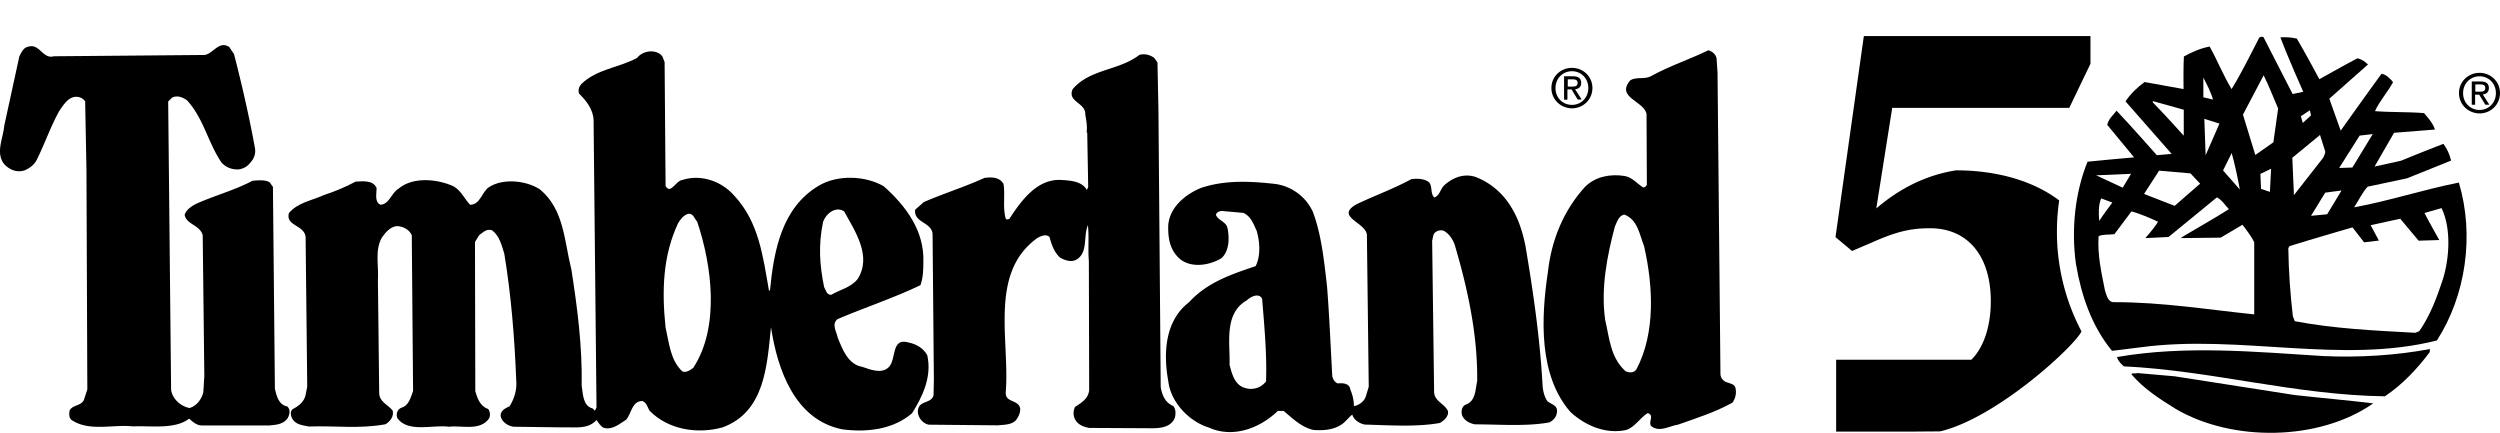 <svg xmlns="http://www.w3.org/2000/svg" viewBox="0 0 231 40"><g fill="#000" fill-rule="nonzero"><path d="M143.35 8.13c0-1.07.87-1.86 1.9-1.86 1.02 0 1.89.79 1.89 1.86 0 1.08-.87 1.88-1.89 1.88-1.03-.01-1.9-.8-1.9-1.88m1.9 1.56c.85 0 1.51-.66 1.51-1.56 0-.89-.67-1.55-1.51-1.55-.86 0-1.52.67-1.52 1.55-.01.9.66 1.56 1.52 1.56m-.4-.48h-.33V7.05h.82c.51 0 .76.19.76.61 0 .39-.24.55-.56.59l.61.95h-.37l-.57-.94h-.38v.95zm.39-1.21c.28 0 .53-.02.53-.35 0-.27-.24-.32-.47-.32h-.44V8h.38zM21.62 4.99c.74 2.86 1.4 5.75 1.94 8.7.09.59-.12 1.01-.48 1.4-.3.36-.65.51-1.07.57-.6 0-1.13-.18-1.55-.65-1.25-1.85-1.64-4.05-3.16-5.72-.39-.3-.92-.51-1.4-.27l-.36.36.27 26.65c.12.83.89 1.52 1.7 1.67.66-.18 1.16-.86 1.28-1.49l.09-1.49-.15-12.98c-.24-.95-1.49-.98-1.67-1.88.15-.51.71-.86 1.16-1.07 1.7-.75 3.48-1.22 5.12-2.09.51-.03 1.13-.12 1.58.15l.3.42.18 18.64c.15.63.33 1.49 1.13 1.64.33.27.24.74.06 1.07-.39.6-1.1.63-1.67.69h-6.19c-.51.03-.89-.3-1.25-.63-1.34 1.04-3.63.63-5.18.72-1.82-.21-4.08.51-5.69-.6-.27-.21-.21-.63-.18-.86.3-.6 1.19-.39 1.37-1.13l.27-.83-.08-20.27-.12-6.34a.989.989 0 0 0-.92-.42c-.68.06-1.1.77-1.46 1.28-.8 1.43-1.34 3.01-2.06 4.47-.24.51-.66.83-1.16 1.04-.71.24-1.4-.06-1.88-.57-.83-1.04-.09-2.41 0-3.54l1.4-6.43c.18-.33.36-.77.74-.86 1.14-.42 1.38 1.16 2.45.86l13.88-.12c.83-.06 1.34-1.37 2.32-.74l.44.65zM106.65 5.35l.3.42.09 4.41.21 25.58c.12.72.39 1.43 1.16 1.76.24.27.24.71.15 1.07-.33.86-1.28.98-2.11.98l-5.81-.03c-.48-.09-1.01-.27-1.28-.75-.21-.36-.21-.8-.03-1.19.6-.39 1.25-.77 1.31-1.58l-.03-11.91c-.09-.98.03-2.38-.09-3.3-.45 1.07.06 2.59-1.13 3.22-.51.21-1.04 0-1.46-.24-.53-.51-.77-1.19-.95-1.88-.33-.33-.78-.09-1.1.06-4.53 3.22-2.56 9.44-2.95 14.29-.06.98 1.22.63 1.34 1.52 0 .42-.18.77-.42 1.07-.42.42-1.1.39-1.64.45l-6.4-.06c-.42-.09-.77-.42-.92-.81-.12-.3-.12-.71.12-.98.39-.39 1.07-.3 1.25-.92l.03-1.46-.12-13.43c-.06-1.13-1.76-1.04-1.61-2.26l.8-.71c1.85-.8 3.78-1.4 5.6-2.23.68-.09 1.37-.09 1.76.54.18.98-.09 2.14.21 3.22.06.12.24.06.33.03 1.13-1.73 2.59-3.75 4.85-3.6.86.06 1.85.12 2.32.92l.12-.27-.09-5.03-.06-.03c.09-.48-.03-1.1-.12-1.64.06-1.1-1.7-1.16-1.16-2.35 1.61-1.88 4.29-1.7 6.16-3.16.5-.14 1.01.01 1.37.28"/><path d="m61.2 5.2.21.54.09 11.44c.45.83.95-.48 1.52-.54 1.67-.57 3.6.06 4.79 1.4 2.32 2.47 2.68 5.63 3.25 8.85l.09-.09c.36-3.69 1.1-7.6 4.47-9.62 1.76-1.07 4.35-.95 6.04.03 2.08 1.85 3.75 4.14 3.66 6.97 0 .8-.03 1.49-.27 2.17-2.47 1.19-5.12 2.05-7.65 3.13-.6.45-.09 1.19 0 1.7.42 1.04.95 2.5 2.26 2.71.71.24 1.76.69 2.44.06.77-.71.18-2.83 1.91-2.29.68.15 1.31.51 1.67 1.16.45 2-.45 3.84-1.4 5.36-1.76 1.52-4.2 1.79-6.46 1.49-4.41-.89-5.99-5.57-6.58-9.44-.36 3.54-.57 7.83-4.47 9.26-2.38.66-5.06.18-6.73-1.52-.21-.3-.27-.77-.69-.92-.98.03-.98 1.13-1.49 1.73-.63.39-1.28.98-2.08.75-.3-.15-.48-.48-.66-.72-.83.92-2.05.63-3.19.68l-4.5-.06c-.51-.09-1.04-.42-1.16-.95-.09-.54.48-.78.83-.95.42-.72.69-1.49.6-2.41-.15-3.93-.48-7.92-1.1-11.67-.24-.77-.45-1.67-1.13-2.17-.51-.18-.86.21-1.19.45l-.39.63.03 13.79c.18.65.45 1.4 1.19 1.64.18.24.21.6.09.86-.83 1.22-2.56.63-3.72.78-1.46-.21-3.78.59-4.77-.8-.12-.36-.03-.77.36-.95.71-.18.89-.98 1.1-1.55l-.12-14.41c-.24-.51-.8-.8-1.34-.83-.63.03-1.1.6-1.43 1.07-.66 1.19-.27 2.53-.36 3.93l.12 10.36c-.03.89.86 1.16 1.25 1.7.12.54-.24.98-.66 1.25-2.47.45-4.59.12-7.09.21-.57-.12-1.22-.15-1.55-.75-.12-.24-.21-.65.06-.86.54-.27 1.07-.69 1.19-1.31l.15-.77-.15-13.85c-.15-1.1-1.85-.98-1.55-2.17.8-.98 2.11-1.16 3.22-1.67 1.01-.33 2-.74 2.95-1.25.71-.03 1.61-.15 1.94.59 0 .54-.21 1.28.36 1.55.83-.06.98-1.07 1.67-1.49 1.34-1.13 3.63-.89 5.09-.21.71.42.98 1.13 1.52 1.7.95 0 1.07-1.19 1.76-1.64 1.31-.83 3.42-.6 4.68.21 2.26 1.85 2.26 4.82 2.92 7.42.54 3.48 1.01 7 .95 10.72.12.71.09 1.88 1.01 2.11l.21.21.15-.3-.27-26.53c-.03-1.01-.68-1.82-1.34-2.47-.12-.33 0-.65.21-.89 1.46-1.4 3.45-1.49 5.15-2.41.55-.72 1.8-.83 2.33-.15m14.86 15.28c-.45 2.11-.33 3.99.09 6.04.15.27.24.75.66.72.8-.48 1.79-.65 2.44-1.46 1.34-2.11-.24-4.41-1.25-6.25-.77-.51-1.67.2-1.94.95m-12.48-.72c-.42.12-.71.51-.92.86-1.4 2.98-1.52 6.19-1.16 9.62.33 1.43.42 2.98 1.52 4.05.33.21.74-.09 1.04-.3 2.47-3.78 1.73-9.44.36-13.52-.24-.23-.36-.8-.84-.71M158.61 5.38l.09 1.34.27 27.84c0 .33.24.63.54.75.3.12.8.15.86.59.09.48-.03.95-.3 1.31-1.61.89-3.33 1.43-5.03 2.03-.8.12-1.64.71-2.41.18-.45-.36.33-1.04-.39-1.25-.72.45-1.22 1.37-2.06 1.58-1.85.36-3.69-.42-5.06-1.67-2.95-3.37-2.74-8.64-2.09-12.98.33-2.95 1.46-5.69 3.45-7.86.95-.92 2.29-1.19 3.63-.98.71.12 1.13.69 1.73 1.07.15-.03.3-.12.33-.27l-.03-6.52c-.21-1.22-2.89-1.52-1.49-3.13.54-.33 1.31-.06 1.88-.36 1.7-.95 3.57-1.55 5.33-2.41.34.11.66.35.75.74m-8.54 14.44c-.54.15-.66.71-.86 1.13-.71 2.68-1.31 5.69-.89 8.61.39 1.67.48 3.48 1.88 4.74.33.15.77.18 1.01-.18 1.76-3.34 1.55-7.65.71-11.35-.42-1.07-.6-2.5-1.85-2.95"/><path d="M139.58 19.05c.72 1.13 1.1 2.35 1.37 3.66.71 4.2 1.34 8.52 1.58 12.84.03.54.15 1.07.45 1.52.36.3.89.36.89.89 0 .51-.3.86-.71 1.07-2.14.39-4.61.18-6.88.18-.48-.09-1.01-.36-1.19-.86-.09-.36-.03-.83.39-.98.89-.36.83-1.37 1.01-2.14.06-4.29-.89-8.61-2.08-12.63-.18-.48-.51-1.01-1.01-1.28-.39-.12-.83.06-.95.39l-.12.54.18 13.88c-.03.95.95 1.13 1.28 1.85.09.51-.39.89-.74 1.1-2.12.39-4.76.21-6.94.15-.48-.09-1.01-.42-1.16-.92-.21.15-.54.54-.8.77-.8.65-1.82.71-2.77.65-1.1-.24-1.88-1.01-2.77-1.76h-.54c-1.67 1.61-4.14 2.53-6.34 1.55-1.85-.57-3.54-2.32-3.78-4.29-.48-2.62-.3-5.6 1.91-7.3 1.73-1.88 3.96-2.59 6.16-3.34.48-.95.39-2.26.09-3.28-.3-.62-.51-1.31-1.22-1.64l-2.03-.18c-.21.03-.45.12-.51.36.21.54.92.6 1.07 1.22.18.89.18 2.09-.54 2.77-1.04.66-2.71.95-3.78.15-.92-.74-1.16-1.79-1.16-2.92-.03-1.82 1.58-3.13 3.07-3.72 2.14-.71 4.44-.62 6.76-.36 1.52.18 2.89 1.16 3.54 2.59.8 2.14 1.04 4.56 1.31 6.91.21 2.68.33 5.54.48 8.25.06.3.21.57.51.69.48-.06 1.1 0 1.16.57.21.48.33 1.04.33 1.52.45-.06.95-.42 1.1-.89l.27-.89-.17-14.04c-.09-1.16-3.01-1.67-.95-2.83 1.67-.8 3.43-1.43 5.06-2.32.54-.06 1.19-.06 1.64.3.33.42.09 1.01.48 1.4.54-.21.54-.8.95-1.16.74-.65 1.7-1.07 2.77-.77 1.34.47 2.56 1.48 3.33 2.73m-24.36 8.69c-2.15 1.22-1.55 3.93-1.61 5.96.21.8.45 1.85 1.4 2.14.74.24 1.52 0 1.97-.6.09-2.44-.15-5.06-.36-7.62-.26-.59-1.04-.23-1.4.12M190.06 21.42c0-.99.07-1.96.21-2.9-2.31-1.75-5.63-2.78-9.54-2.78-2.76.44-5.19 1.66-7.36 3.52l1.47-9.29h16.36l1.96-4.08V3.33h-20.94l-2.62 18.58 1.53 1.28 1.8-.77c2.29-1.02 3.6-1.33 5.4-1.33 3.49 0 5.62 2.55 5.62 6.74 0 2.3-.65 4.29-1.8 5.41h-12.49v6.64h6.82l2.78-.02c5.27-1.24 12.47-7.92 13.07-9.24a19.666 19.666 0 0 1-2.27-9.2zM227.21 8.6c0-1.07.87-1.87 1.9-1.87 1.02 0 1.89.79 1.89 1.87s-.87 1.88-1.89 1.88c-1.03-.01-1.9-.8-1.9-1.88m1.9 1.56c.85 0 1.51-.66 1.51-1.56 0-.89-.67-1.55-1.51-1.55-.85 0-1.52.67-1.52 1.55 0 .9.67 1.56 1.52 1.56m-.39-.48h-.33V7.53h.82c.51 0 .76.19.76.61 0 .39-.24.55-.56.59l.61.95h-.37l-.57-.93h-.38v.93zm.39-1.21c.28 0 .53-.02.53-.35 0-.27-.24-.32-.47-.32h-.45v.67h.39z"/><path d="m211.84 8.69.98-.21s-1.49-3.33-2.11-5.03c.54-.03 1.04 0 1.52.12.75 1.26 2.08 3.75 2.08 3.75s2.32-1.31 3.51-1.93c.36.06.72.3.98.57l-3.57 3.16 1.05 2.95s2.52-3.55 3.77-5.25c.45.06.8.45 1.07.77-.5.92-1.28 1.79-1.67 2.68 1.52.12 3.04.06 4.53.18.39.45.83.95 1.01 1.52l-3.78.3-1.8 3.12 2.45-.54s1.91-.79 3.91-1.56c.36.48.57.98.71 1.55l-4.08 1.64-3.63.77c-.54.6-.83 1.28-1.25 1.91 3.25-.6 6.4-1.64 9.68-2.29 1.46 4.91.63 10.45-2.03 14.59-8.84 2.23-18.23-.6-27.37.63l-2.65.33c-1.88-2.29-2.83-5.09-3.33-8.01-.45-3.19-.09-6.64 1.07-9.47.26-.04 4.3-.4 4.3-.4l-2.48-3c.09-.51.53-.89.86-1.31 1.29 1.35 3.72 4.11 3.72 4.11l1.37-.12-4.26-4.85c.42-.66 1.13-1.34 1.76-1.79l3.6.65s-.03-1.94.03-3.01c.74-.42 1.58-.77 2.38-.92.72 1.28 1.25 2.65 2.03 3.93.92-1.49 1.73-3.16 2.56-4.76.09-.06.27-.12.39-.03l2.69 5.25zm-2.68-1.73-1.91 3.63 1.14 3.73 1.67-1.17.44-3.12c-.45-1.05-.86-2.12-1.34-3.07m-5.57.21v1.82l.89.21c-.2-.72-.56-1.38-.89-2.03m-4.67 2.17v.12c.95.95 2.86 3.08 2.86 3.08v-2.4l-2.86-.8zm14.51.85-.83.55.18.62.76-.7-.11-.47zm-9.75.79.12 3.36 1.28-2.92-1.4-.44zm15.56 1.41-1.21.14-1.89 2.99 1.22-.04 1.88-3.09zm-7.43 2.19.15 3.45 2.59-3.31c.23-.25.31-.69.31-.69l-.49-1.56-2.56 2.11zm-5.6-.44-.8 1.61 1.55 1.76c-.21-1.17-.45-2.27-.75-3.37m3.64 1.45-.99.48.06 1.38.82.28.11-2.14zm-10.35.18-1.39 2.15 2.83 1.1 2.35-2.05-.89-.95-2.9-.25zm-5.82.43 2.46 1.14.77-1.28-3.23.14zm21.17 1.6-1.31 2.14 1.49-.14 1.33-2.2-1.51.2zm-10.01.44-4.47 3.66-2.14.1s.87-.97 1.17-1.51c-.77-.36-1.64-.73-2.45-.96l-1.58 2.11c-.51.06-1.07 0-1.46.18-.12 1.76.27 3.4.59 5.03.15.42.27 1.13.89 1.07 4.41 0 8.55.68 12.9 1.13v-6.67c-.21-.45-.79-1.25-1.09-1.61l-2.01 1.19-3.68.04c-.03-.06 3.04-1.76 4.44-2.68-.39-.39-.63-.84-1.11-1.08m-10.69.09c-.27.6-.24 1.46-.18 2.08.36-.57 1.21-1.69 1.21-1.69l-1.03-.39zm31.45.9-1.58.45c.42.83 1.37 2.5 1.37 2.5l-1.91.06-1.7-2.03c-.83.18-2.73.6-2.73.6l.76 1.42-1.37.16-1.07-1.38s-3.9 1.13-5.81 1.73l-.12.18c.03 2.14.18 4.26.42 6.31l.18.45c3.63.69 7.3.86 11.14 1.07l.36-.15c1.04-1.49 1.64-3.16 2.2-4.85.6-1.97.75-4.68-.14-6.52"/><path d="M224.5 32.54c-1.1 1.49-2.53 3.01-4.14 4.08-8.34-.12-15.99-2.38-24.12-2.77-.27-.24-.54-.51-.63-.86 6.34-1.1 12.77-.48 19.06-.09 3.28.15 6.73-.06 9.86-.65l-.03.29zM212.02 36.5c2.41.27 4.85.48 7.27.77-5.03 3.51-13.05 3.57-18.26.51-1.43-.89-2.95-1.85-4.08-3.19.06-.18.36-.03.54-.12l3.45.3 11.08 1.73z"/></g></svg>